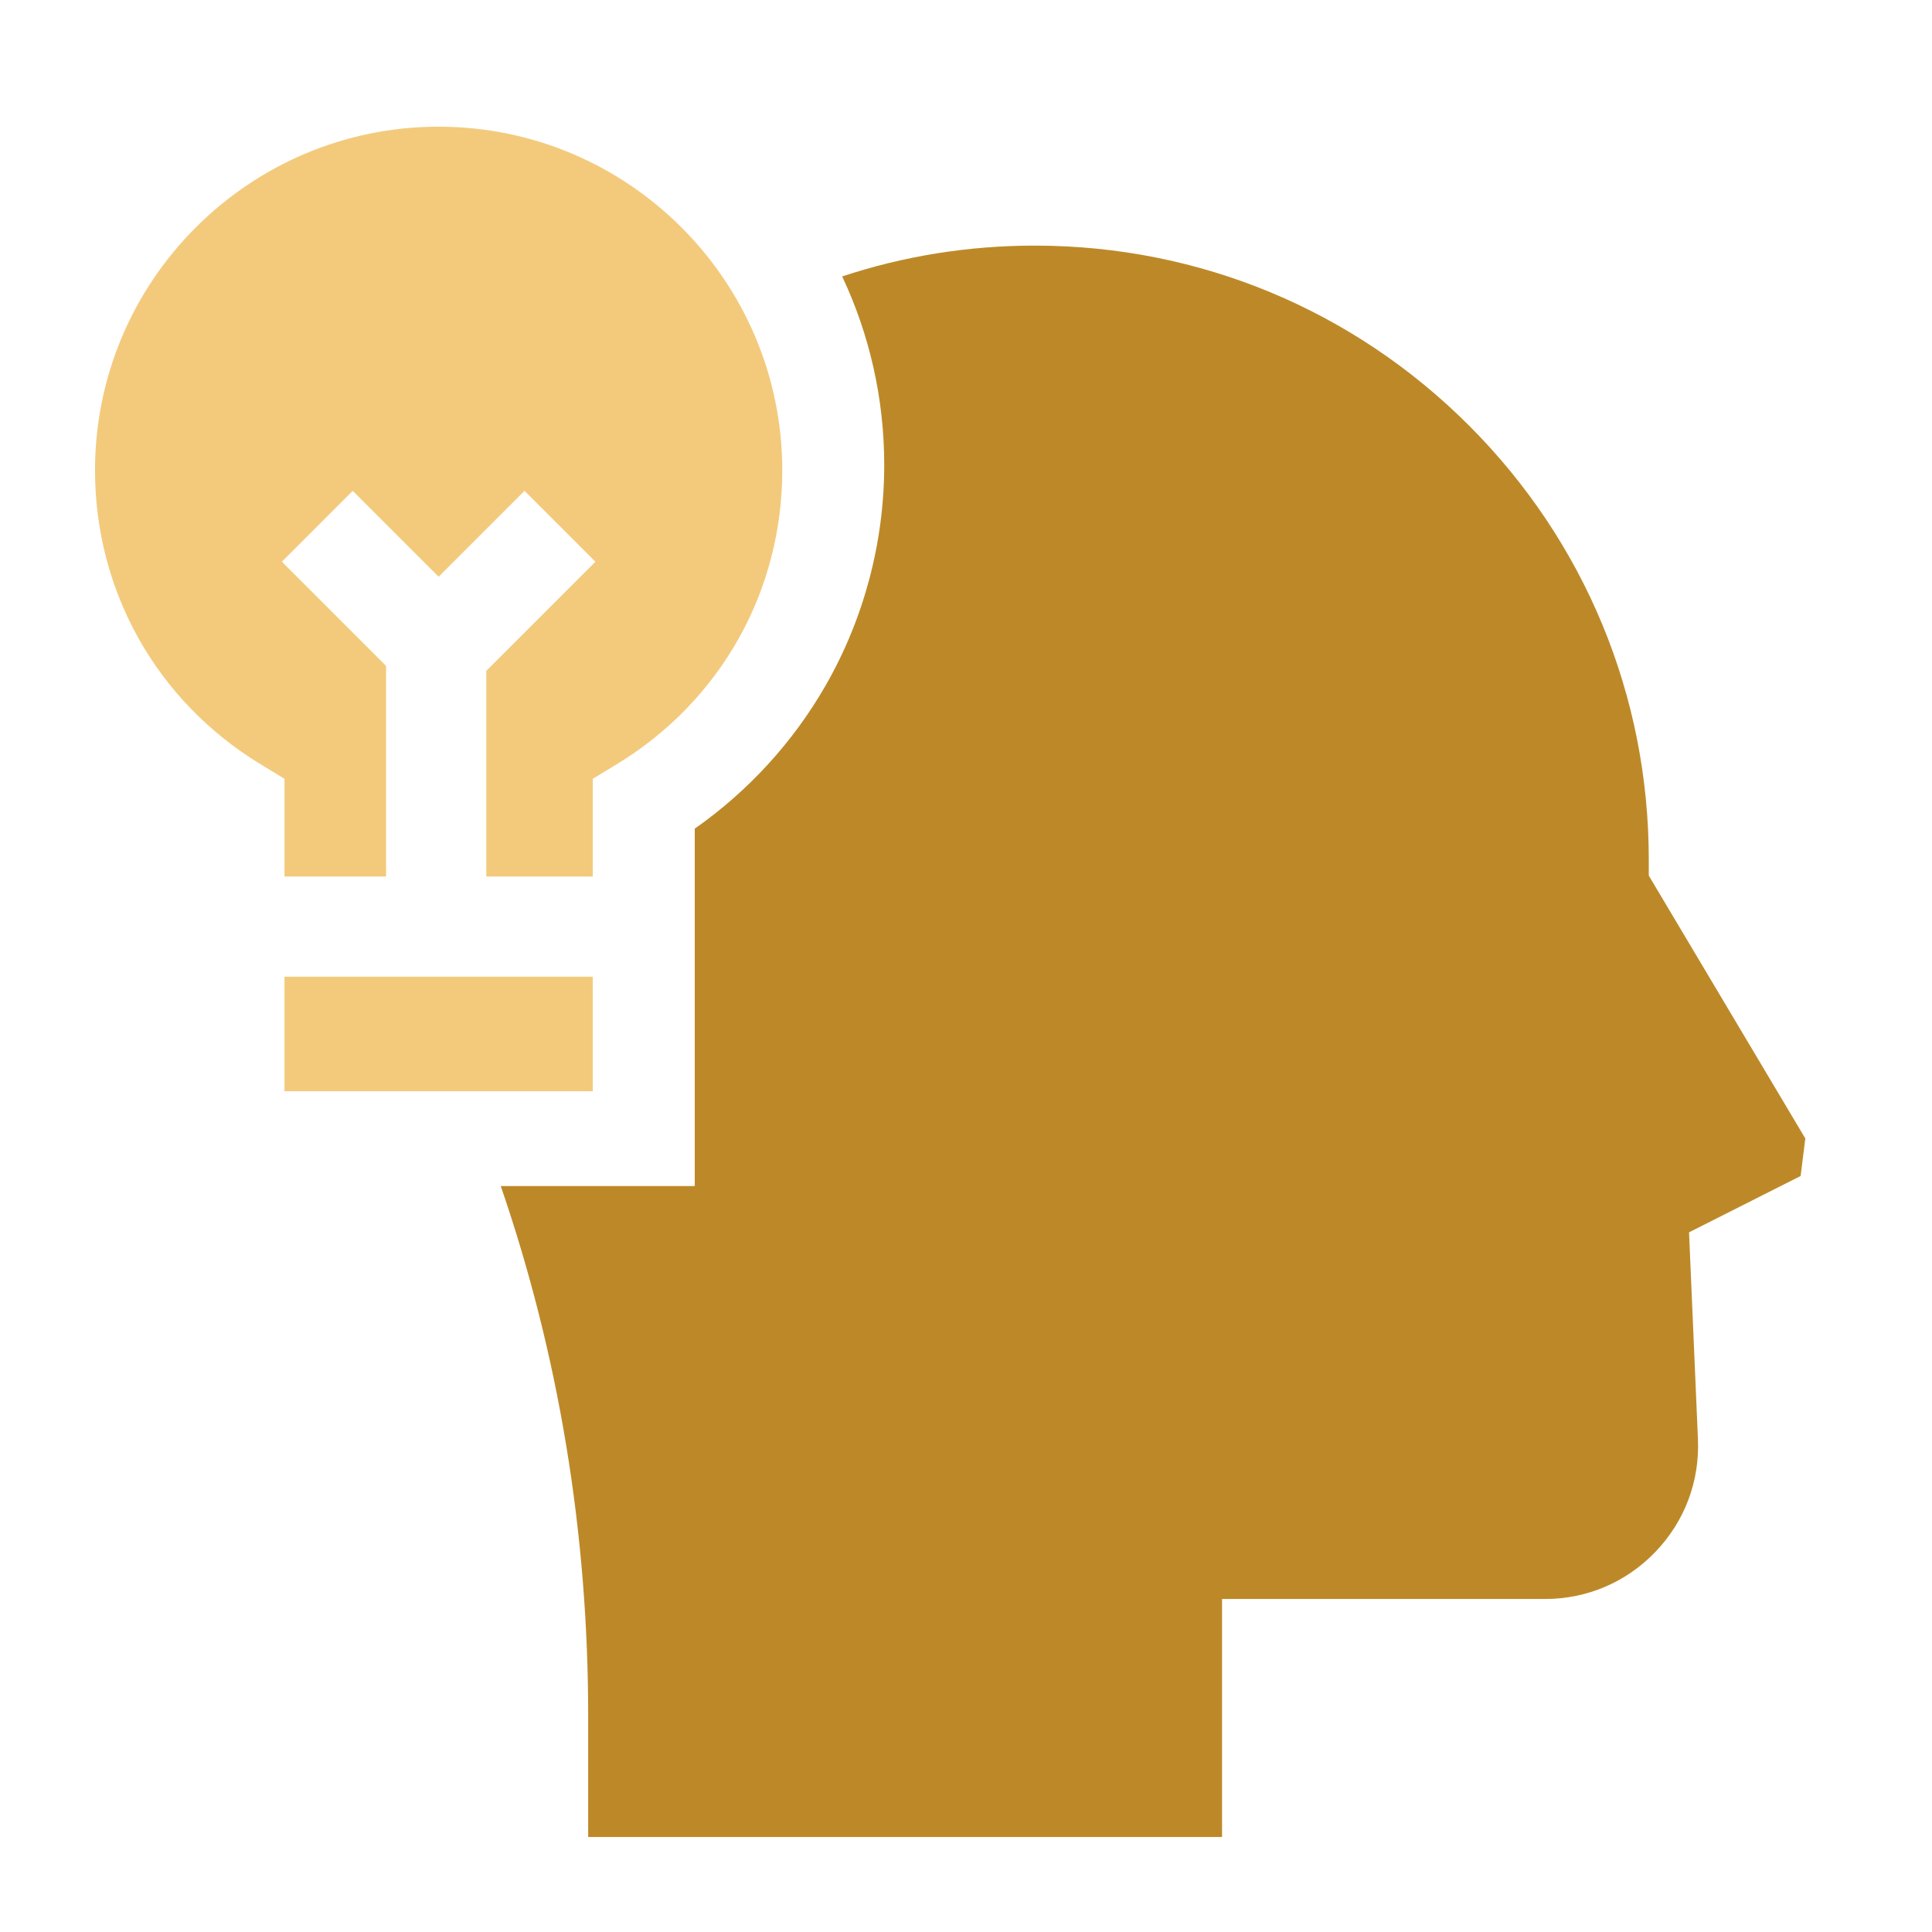 <svg width="61" height="61" viewBox="0 0 61 61" fill="none" xmlns="http://www.w3.org/2000/svg">
<path d="M52.058 27.143C52.058 21.969 50.044 17.103 46.388 13.442C42.731 9.781 37.868 7.761 32.694 7.755C32.685 7.755 32.677 7.755 32.669 7.755C30.579 7.755 28.542 8.082 26.59 8.728C27.441 10.535 27.918 12.552 27.918 14.678C27.918 17.128 27.276 19.54 26.062 21.653C25.036 23.438 23.62 24.983 21.936 26.163V37.447H15.81C17.643 42.773 18.571 48.394 18.571 54.179V58H38.584V50.486H48.778C50.109 50.486 51.349 49.956 52.27 48.995C53.191 48.034 53.667 46.772 53.61 45.442L53.329 38.909L56.852 37.13L57 35.945L52.058 27.646V27.143Z" fill="#BD8928" class="iconPrimary"/>
<path d="M8.222 24.127L8.982 24.589V27.674H12.19V21.026L8.9 17.736L11.137 15.498L13.849 18.21L16.561 15.498L18.799 17.736L15.354 21.18V27.674H18.717V24.589L19.477 24.127C22.747 22.139 24.699 18.671 24.699 14.849C24.699 8.867 19.832 4 13.849 4C7.867 4 3 8.867 3 14.849C3 18.671 4.952 22.139 8.222 24.127Z" fill="#F3CA7C" class="iconSecondary"/>
<path d="M8.982 30.838H18.717V34.454H8.982V30.838Z" fill="#F3CA7C" class="iconSecondary"/>
</svg>
